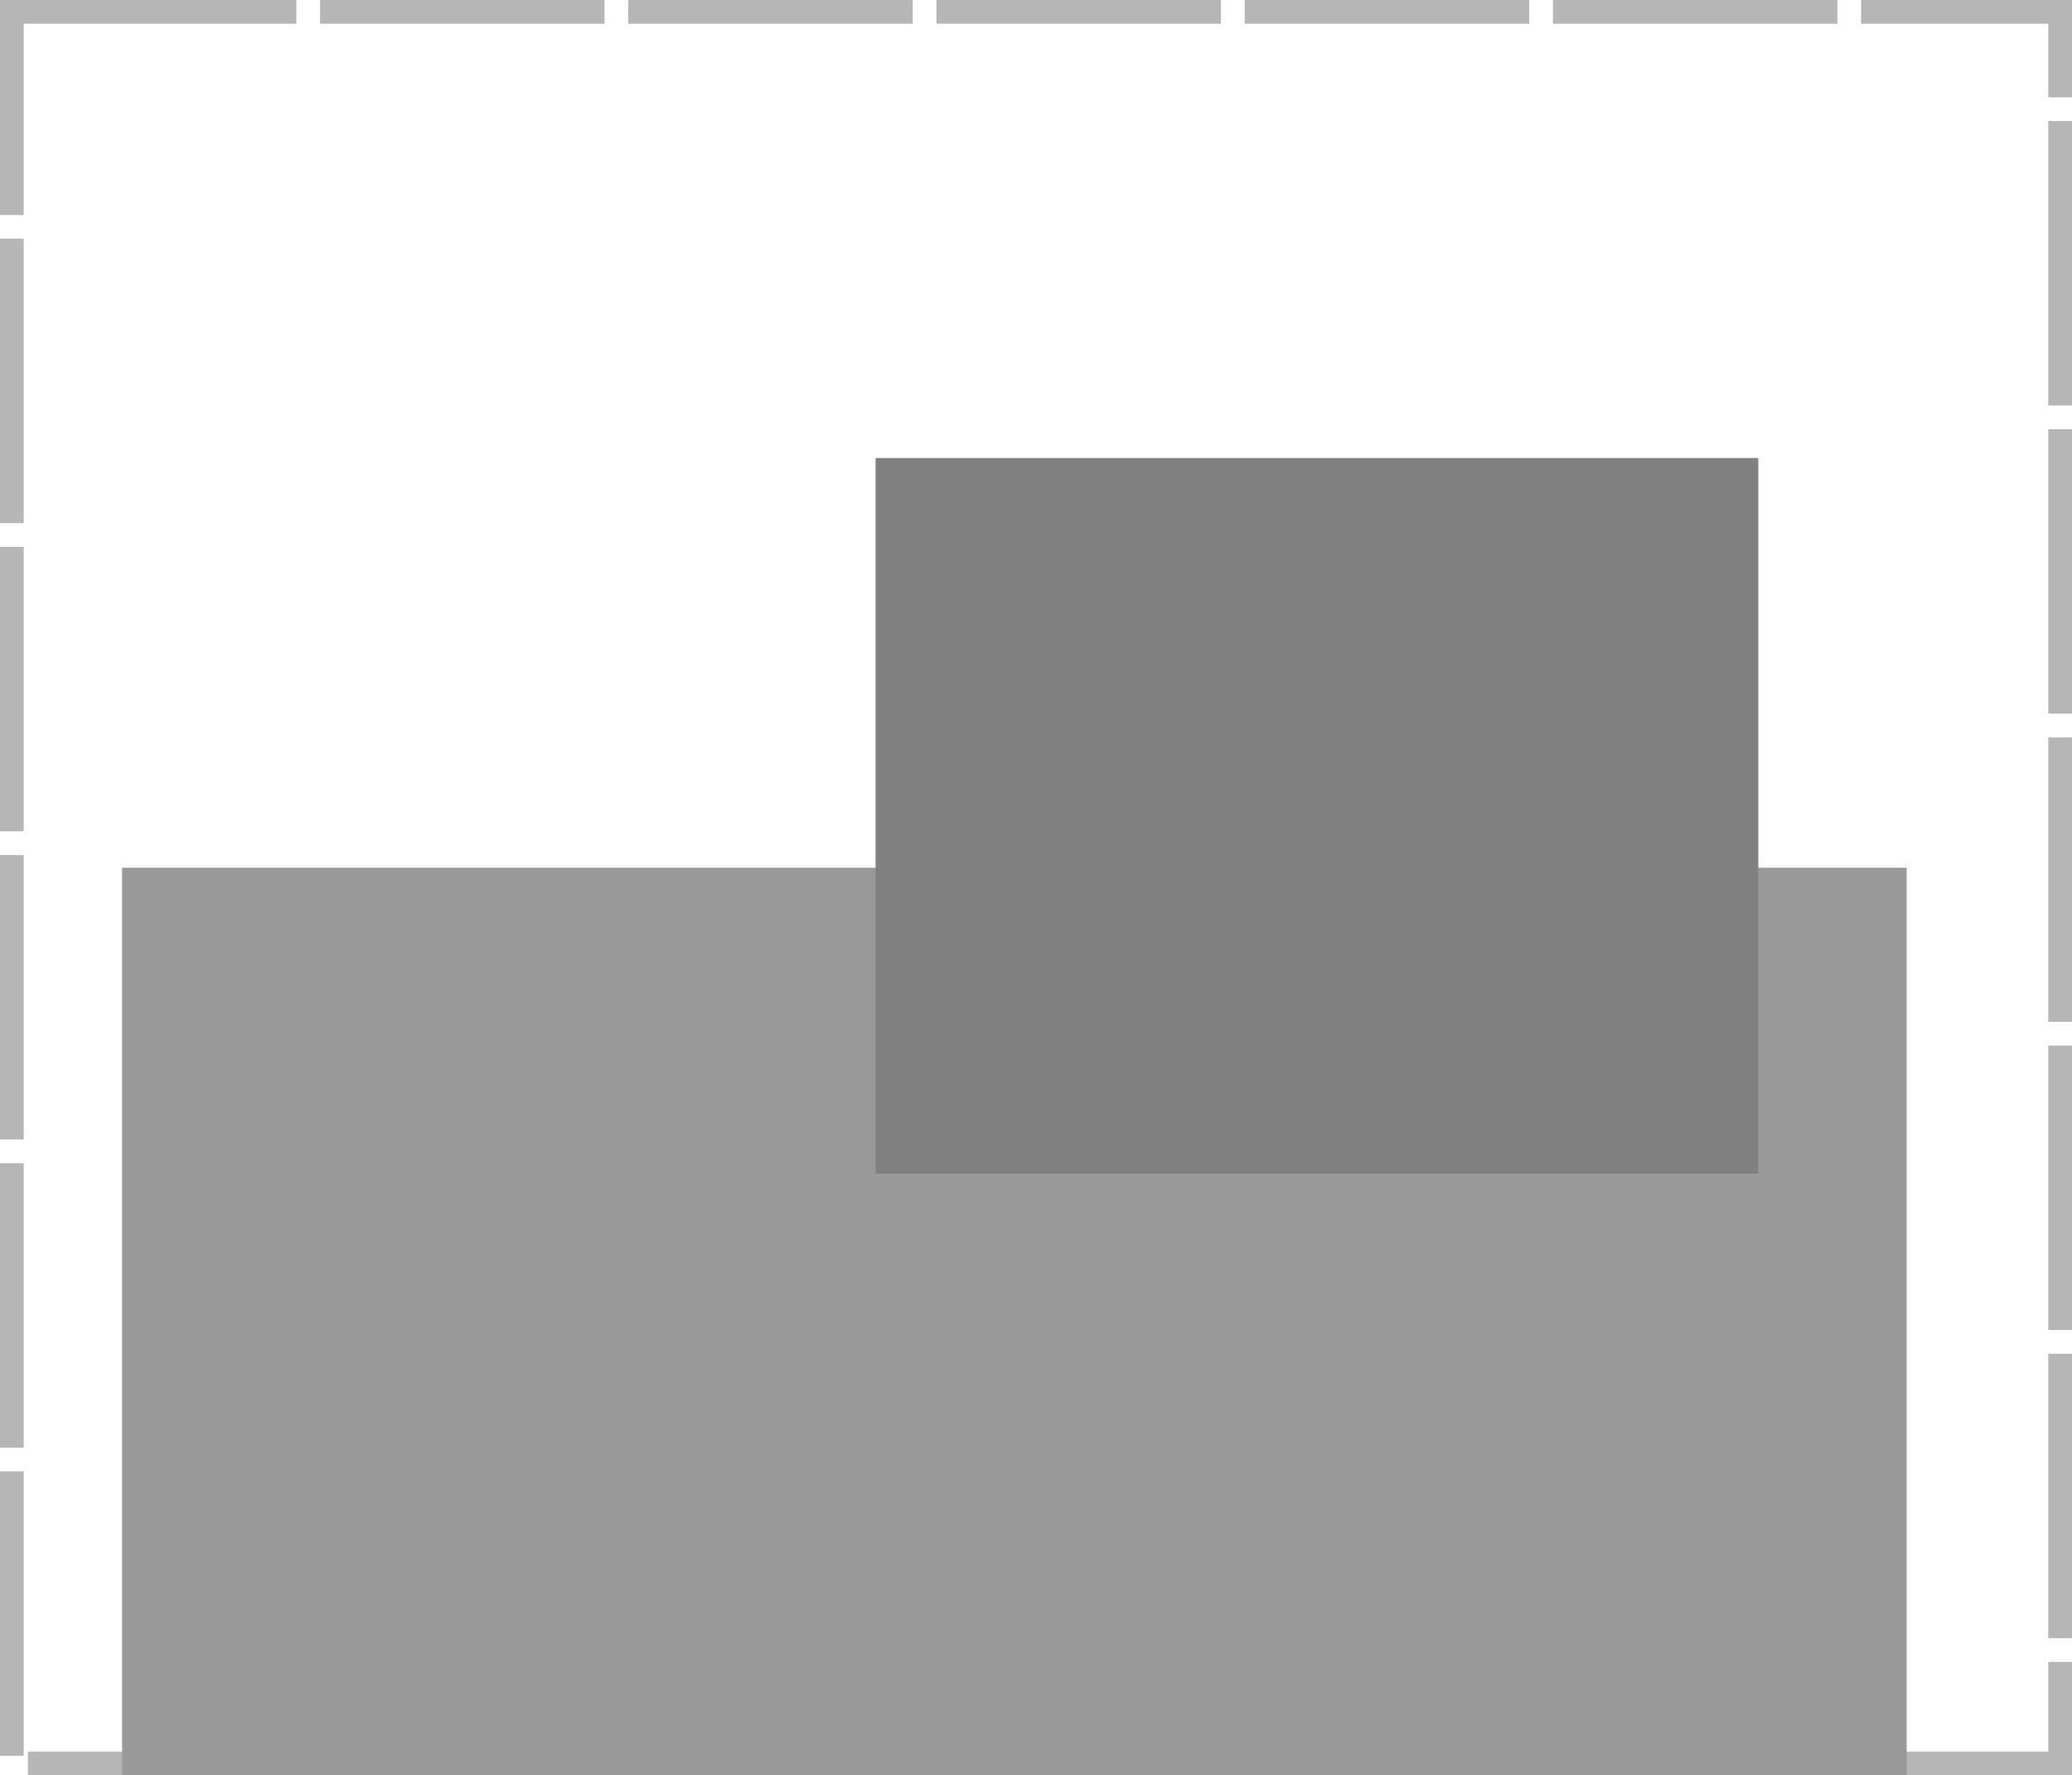 <?xml version="1.0" encoding="UTF-8" standalone="no"?>
<!-- Created with Inkscape (http://www.inkscape.org/) -->

<svg
   xmlns:dc="http://purl.org/dc/elements/1.1/"
   xmlns:cc="http://creativecommons.org/ns#"
   xmlns:rdf="http://www.w3.org/1999/02/22-rdf-syntax-ns#"
   xmlns:svg="http://www.w3.org/2000/svg"
   xmlns="http://www.w3.org/2000/svg"
   xmlns:sodipodi="http://sodipodi.sourceforge.net/DTD/sodipodi-0.dtd"
   xmlns:inkscape="http://www.inkscape.org/namespaces/inkscape"
   width="58.117mm"
   height="49.802mm"
   viewBox="0 0 58.117 49.802"
   version="1.1"
   id="svg8"
   inkscape:version="0.92.2 (5c3e80d, 2017-08-06)"
   sodipodi:docname="logo.svg">
  <defs
     id="defs2" />
  <sodipodi:namedview
     id="base"
     pagecolor="#ffffff"
     bordercolor="#666666"
     borderopacity="1.0"
     inkscape:pageopacity="0.0"
     inkscape:pageshadow="2"
     inkscape:zoom="1.979899"
     inkscape:cx="174.24634"
     inkscape:cy="17.600886"
     inkscape:document-units="mm"
     inkscape:current-layer="layer1"
     showgrid="false"
     fit-margin-top="0"
     fit-margin-left="0"
     fit-margin-right="0"
     fit-margin-bottom="0"
     inkscape:window-width="2560"
     inkscape:window-height="1341"
     inkscape:window-x="0"
     inkscape:window-y="28"
     inkscape:window-maximized="1" />
  <g
     inkscape:label="Layer 1"
     inkscape:groupmode="layer"
     id="layer1"
     transform="translate(-29.906,-43.423)">
    <rect
       style="opacity:0.474;fill:none;fill-opacity:1;stroke:#666666;stroke-width:0.665;stroke-miterlimit:4;stroke-dasharray:7.98, 0.665;stroke-dashoffset:0;stroke-opacity:1"
       id="rect815"
       width="57.452"
       height="49.137"
       x="30.238"
       y="43.756" />
    <flowRoot
       xml:space="preserve"
       id="flowRoot817"
       style="font-style:normal;font-weight:normal;font-size:40px;line-height:1.25;font-family:sans-serif;letter-spacing:0px;word-spacing:0px;fill:#999999;fill-opacity:1;stroke:#999999"
       transform="matrix(0.265,0,0,0.265,-0.935,15.769)"><flowRegion
         id="flowRegion819"
         style="fill:#999999;stroke:#999999"><rect
           id="rect821"
           width="187.888"
           height="110.107"
           x="129.805"
           y="196.715"
           style="fill:#999999;stroke:#999999" /></flowRegion><flowPara
         id="flowPara823"
         style="font-size:17.333px;text-align:center;text-anchor:middle;fill:#999999;stroke:#999999">Call for Logos</flowPara></flowRoot>    <flowRoot
       xml:space="preserve"
       id="flowRoot825"
       style="font-style:normal;font-weight:normal;font-size:40px;line-height:1.25;font-family:sans-serif;letter-spacing:0px;word-spacing:0px;fill:#808080;fill-opacity:1;stroke:#808080"
       transform="matrix(0.265,0,0,0.265,7.35,5.212)"><flowRegion
         id="flowRegion827"
         style="fill:#808080;stroke:#808080"><rect
           id="rect829"
           width="92.429"
           height="74.751"
           x="178.292"
           y="193.179"
           style="fill:#808080;stroke:#808080" /></flowRegion><flowPara
         id="flowPara831">?</flowPara></flowRoot>  </g>
</svg>
